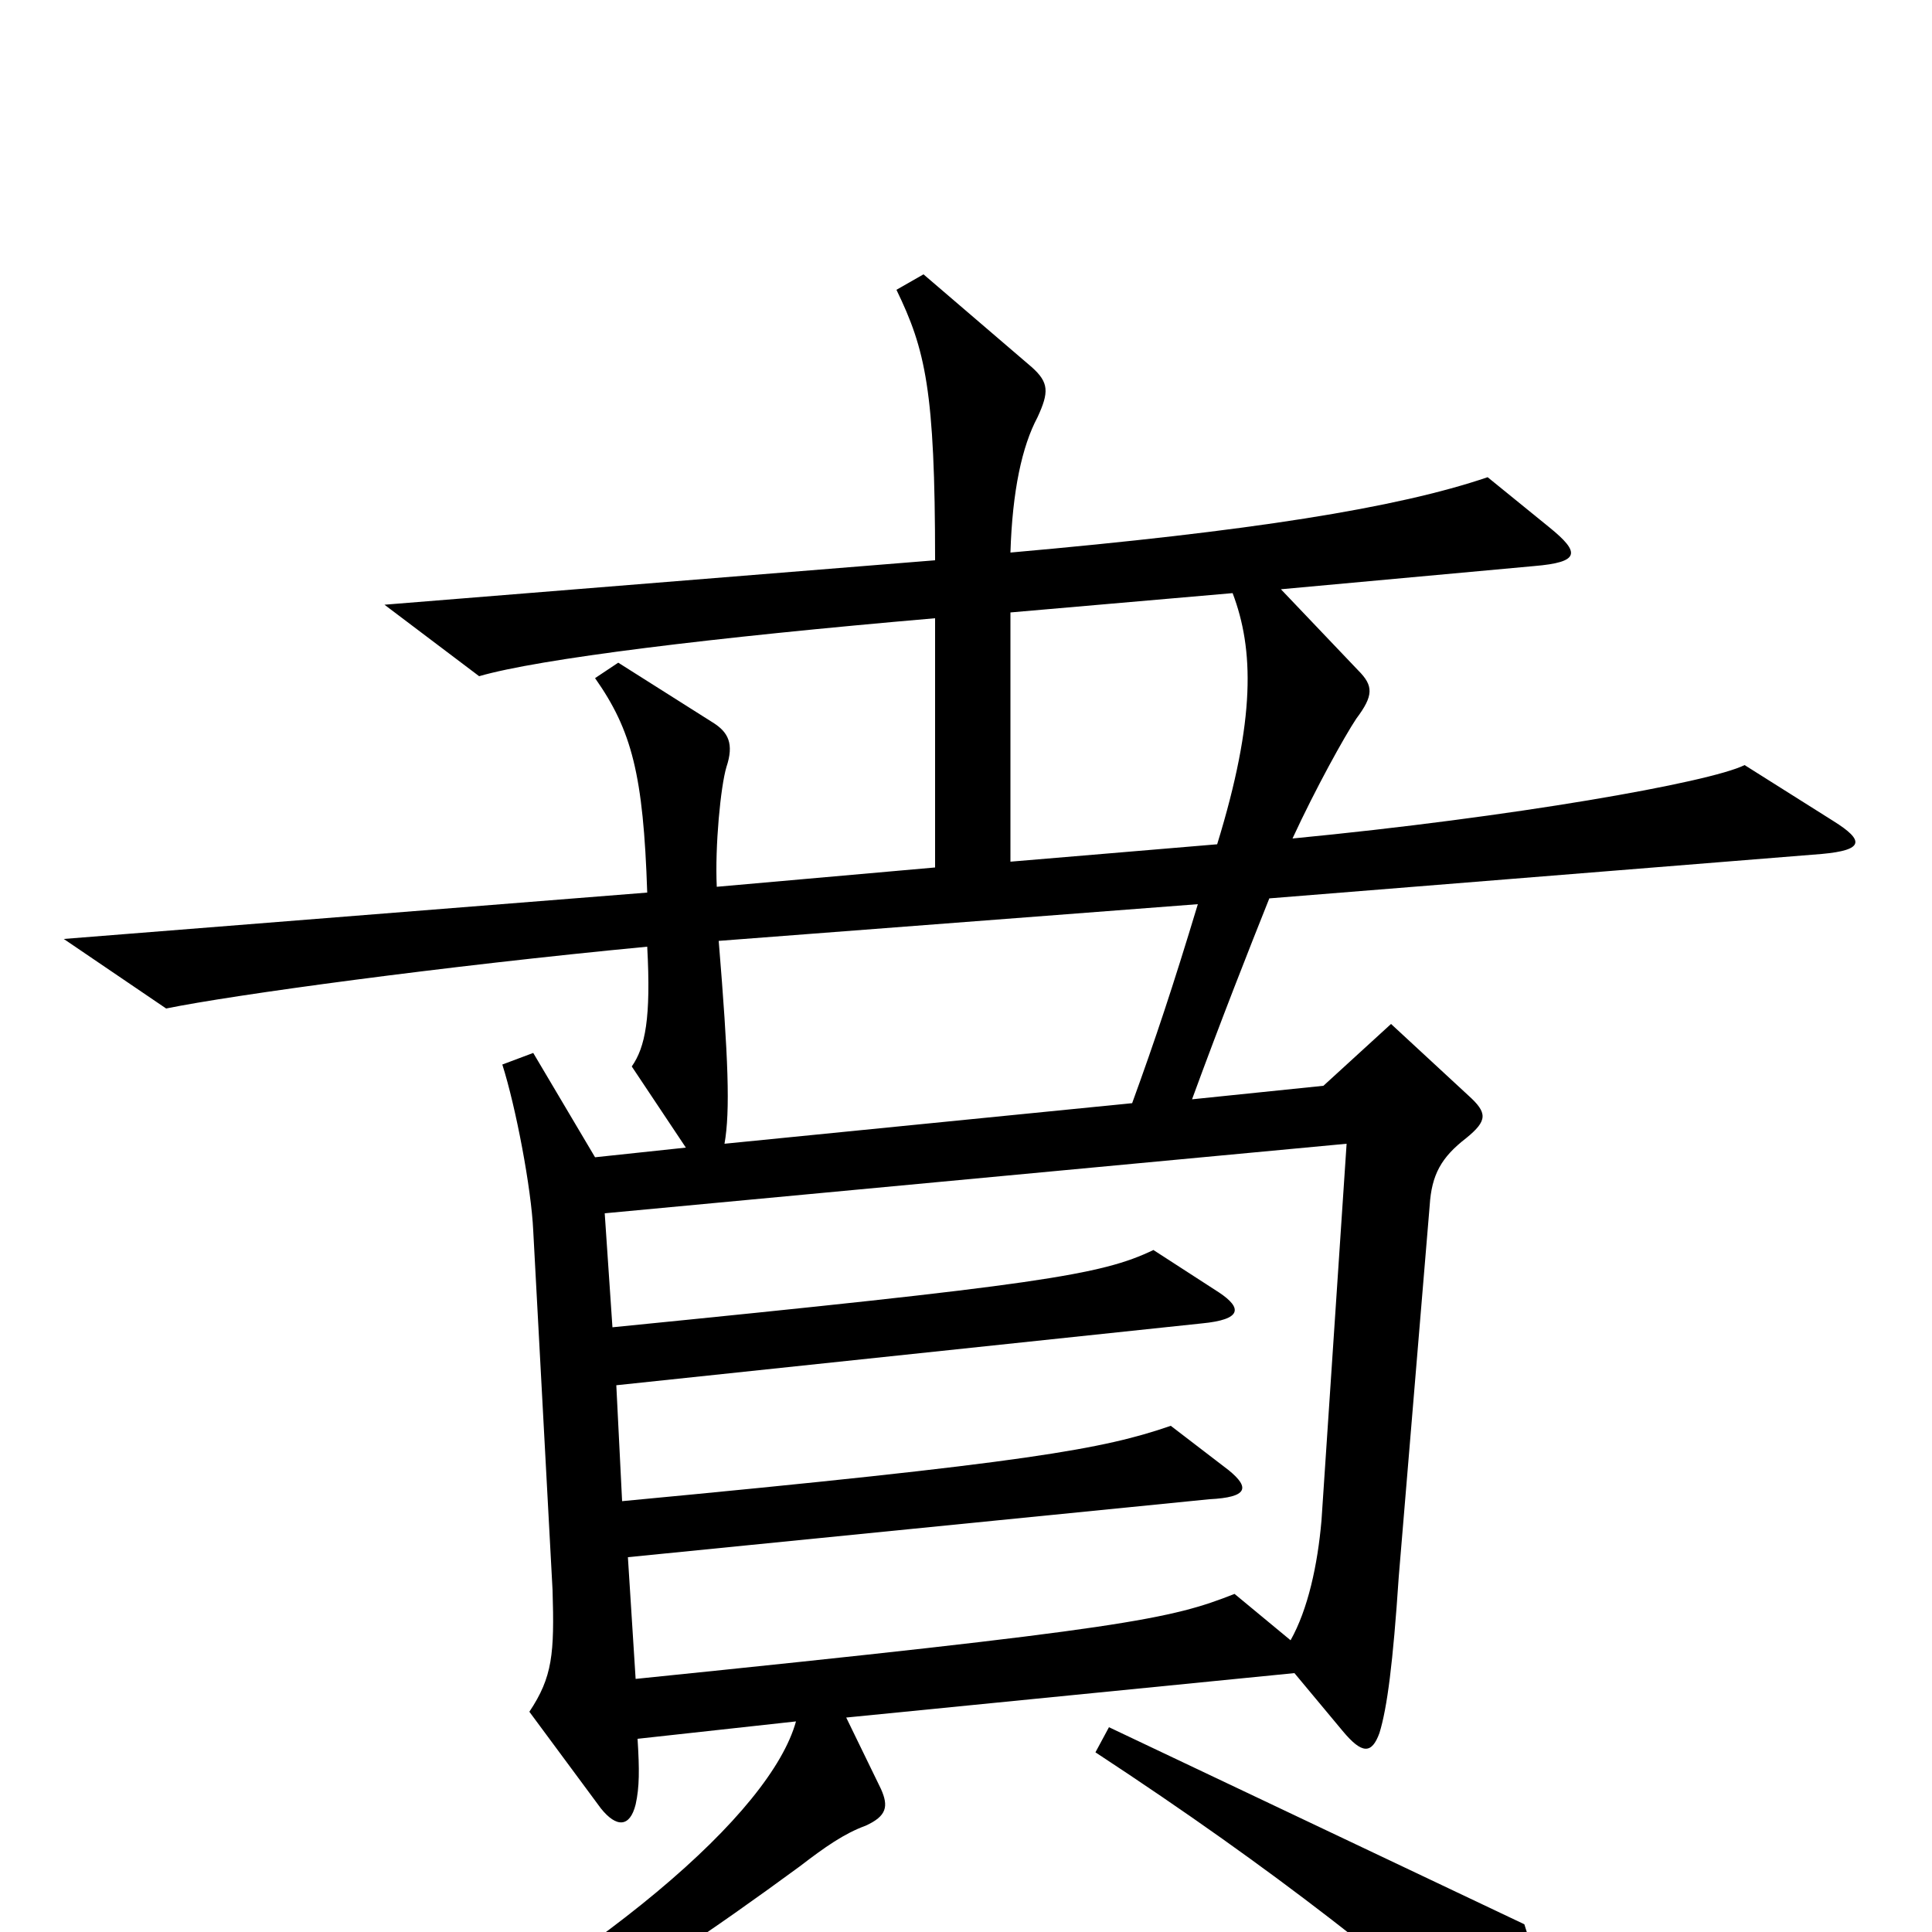 <svg xmlns="http://www.w3.org/2000/svg" viewBox="0 -1000 1000 1000">
	<path fill="#000000" d="M949 -575L903 -604C885 -595 783 -577 669 -566C681 -592 696 -619 702 -628C711 -640 711 -645 703 -653L663 -695L794 -707C818 -709 818 -714 802 -727L770 -753C723 -737 647 -725 523 -714C524 -746 529 -769 537 -784C543 -797 543 -802 534 -810L478 -858L464 -850C479 -819 484 -798 484 -710L199 -687L248 -650C279 -659 368 -670 484 -680V-551L371 -541C370 -562 373 -593 376 -603C380 -615 377 -621 369 -626L320 -657L308 -649C327 -622 333 -599 335 -538L33 -514L86 -478C120 -485 230 -500 335 -510C337 -473 334 -458 327 -448L355 -406L308 -401L276 -455L260 -449C267 -427 275 -385 276 -363L286 -177C287 -144 286 -132 274 -114L311 -64C319 -54 326 -54 329 -66C331 -75 331 -84 330 -100L412 -109C399 -62 313 14 172 87L178 99C264 66 320 35 414 -34C427 -44 437 -51 448 -55C459 -60 460 -65 456 -74L438 -111L670 -134L695 -104C705 -92 710 -92 714 -103C718 -116 721 -139 724 -184L740 -376C741 -392 746 -401 759 -411C770 -420 770 -424 760 -433L720 -470L685 -438L617 -431C632 -472 647 -510 657 -535L943 -558C965 -560 965 -565 949 -575ZM802 71C803 49 798 24 789 -4L574 -106L567 -93C663 -30 722 18 783 71C798 86 802 83 802 71ZM638 -693C649 -664 650 -628 630 -563L523 -554V-683ZM620 -532C607 -489 598 -462 586 -429L375 -408C378 -425 377 -452 372 -513ZM697 -408L684 -213C682 -190 677 -167 668 -151L639 -175C606 -162 584 -157 329 -131L325 -194L626 -224C646 -225 647 -230 636 -239L606 -262C571 -250 534 -243 322 -223L319 -283L622 -315C643 -317 643 -323 631 -331L597 -353C570 -340 538 -335 317 -313L313 -372Z"/>
</svg>